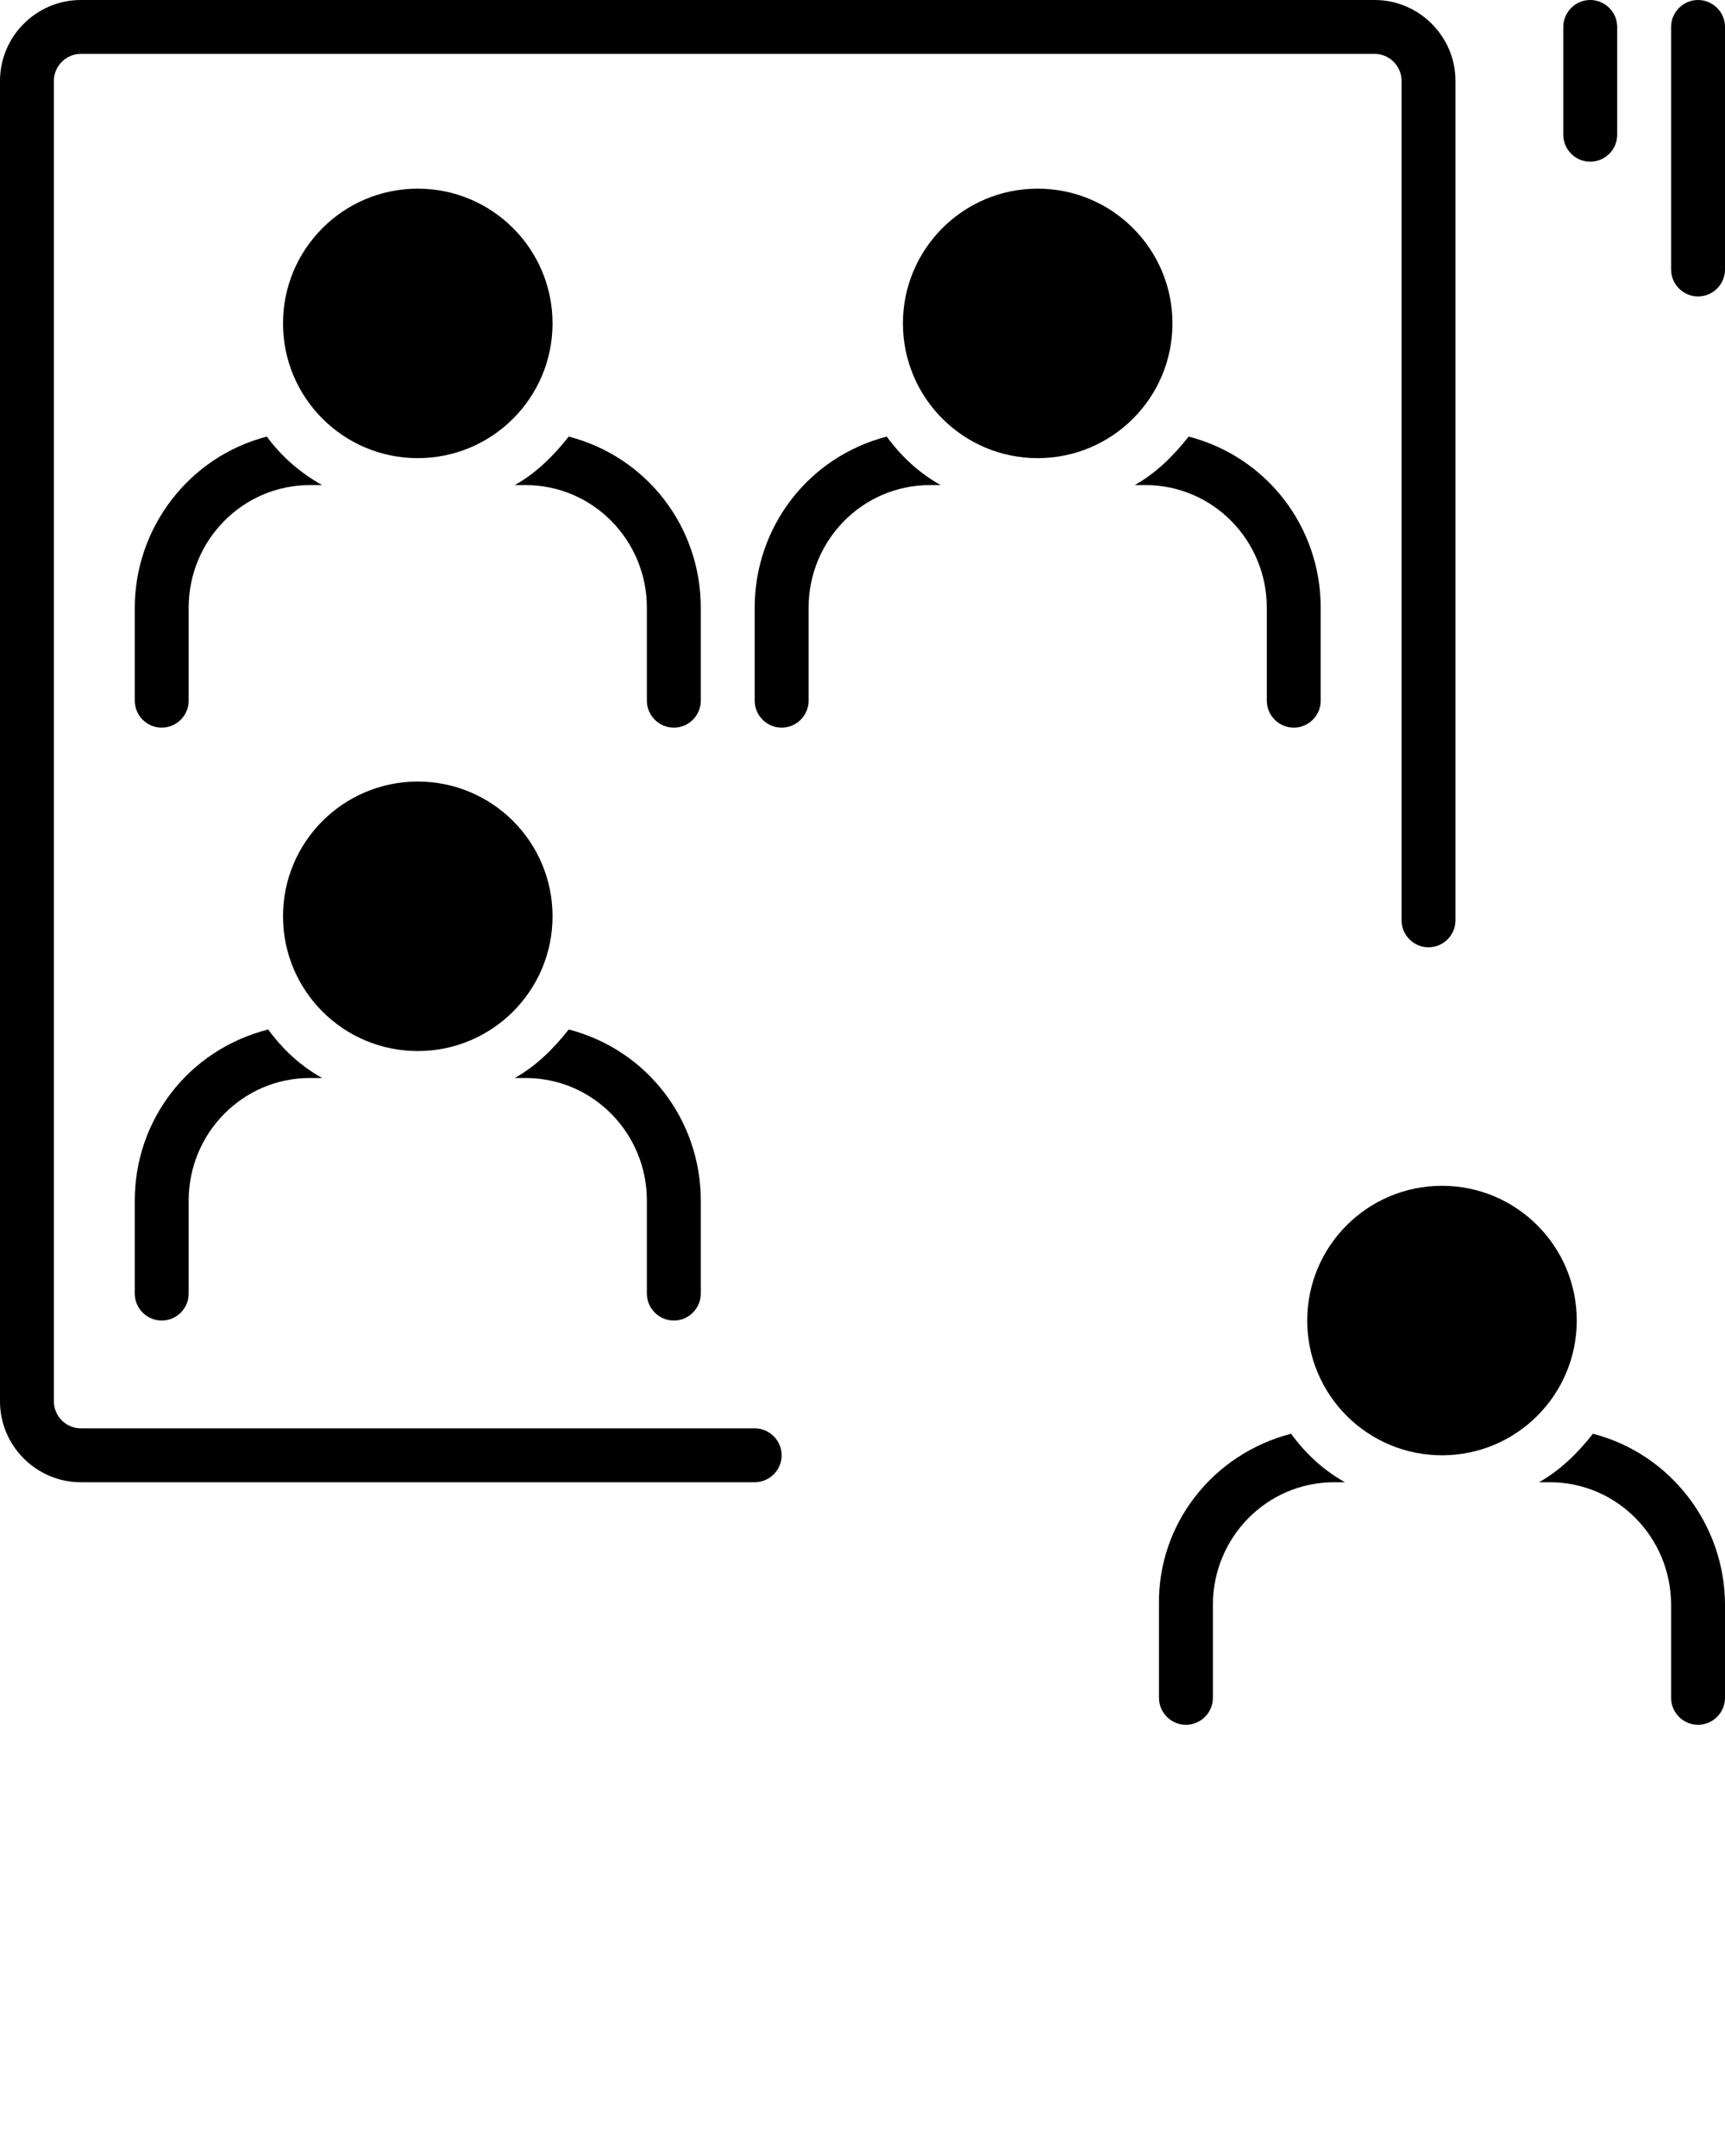 <svg xmlns="http://www.w3.org/2000/svg" xmlns:xlink="http://www.w3.org/1999/xlink" version="1.1" x="0px" y="0px" viewBox="0 0 128 160" style="enable-background:new 0 0 128 128;" xml:space="preserve"><title>Miscellaneous 44 solid</title><path d="M6,110h50c1.1,0,2-0.9,2-2s-0.9-2-2-2H6c-1.1,0-2-0.9-2-2V6c0-1.1,0.9-2,2-2h96c1.1,0,2,0.9,2,2v62.3c0,1.1,0.9,2,2,2  s2-0.9,2-2V6c0-3.3-2.7-6-6-6H6C2.7,0,0,2.7,0,6v98C0,107.3,2.7,110,6,110z"/><path d="M52,45.1c0-6-4-11.2-9.8-12.7c-1.1,1.4-2.4,2.7-4,3.6H39c5,0,9,4.1,9,9.1c0,0,0,0,0,0V52c0,1.1,0.9,2,2,2s2-0.9,2-2V45.1z"/><path d="M19.8,32.4C14,33.9,10,39.2,10,45.1V52c0,1.1,0.9,2,2,2s2-0.9,2-2v-6.9c0-5,4-9.1,9-9.1c0,0,0,0,0,0h0.9  C22.3,35.1,20.9,33.9,19.8,32.4z"/><circle cx="31" cy="24" r="10"/><path d="M69,36h0.8c-1.6-0.9-2.9-2.1-4-3.6C60,33.9,56,39.1,56,45.1V52c0,1.1,0.9,2,2,2s2-0.9,2-2v-6.9C60,40.1,64,36,69,36  C69,36,69,36,69,36z"/><path d="M98,45.1c0-6-4-11.2-9.8-12.7c-1.1,1.4-2.4,2.7-4,3.6H85c5,0,9,4.1,9,9.1c0,0,0,0,0,0V52c0,1.1,0.9,2,2,2s2-0.9,2-2V45.1z"/><circle cx="77" cy="24" r="10"/><path d="M10,96c0,1.1,0.9,2,2,2s2-0.9,2-2v-6.9c0-5,4-9.1,9-9.1c0,0,0,0,0,0h0.9c-1.6-0.9-2.9-2.1-4-3.6C14,77.9,10,83.1,10,89.1V96  z"/><path d="M50,98c1.1,0,2-0.9,2-2v-6.9c0-6-4-11.2-9.8-12.7c-1.1,1.4-2.4,2.7-4,3.6H39c5,0,9,4.1,9,9.1c0,0,0,0,0,0V96  C48,97.1,48.9,98,50,98z"/><circle cx="31" cy="68" r="10"/><path d="M88,128c1.1,0,2-0.9,2-2v-6.9c0-5,4-9.1,9-9.1c0,0,0,0,0,0h0.8c-1.6-0.9-2.9-2.1-4-3.6c-5.8,1.5-9.9,6.7-9.8,12.7v6.9  C86,127.1,86.9,128,88,128z"/><path d="M118.2,106.4c-1.1,1.4-2.4,2.7-4,3.6h0.8c5,0,9,4.1,9,9.1c0,0,0,0,0,0v6.9c0,1.1,0.9,2,2,2s2-0.9,2-2v-6.9  C128,113.2,124,107.9,118.2,106.4z"/><circle cx="107" cy="98" r="10"/><path d="M126,0c-1.1,0-2,0.9-2,2v18c0,1.1,0.9,2,2,2s2-0.9,2-2V2C128,0.9,127.1,0,126,0z"/><path d="M120,10V2c0-1.1-0.9-2-2-2s-2,0.9-2,2v8c0,1.1,0.9,2,2,2S120,11.1,120,10z"/></svg>